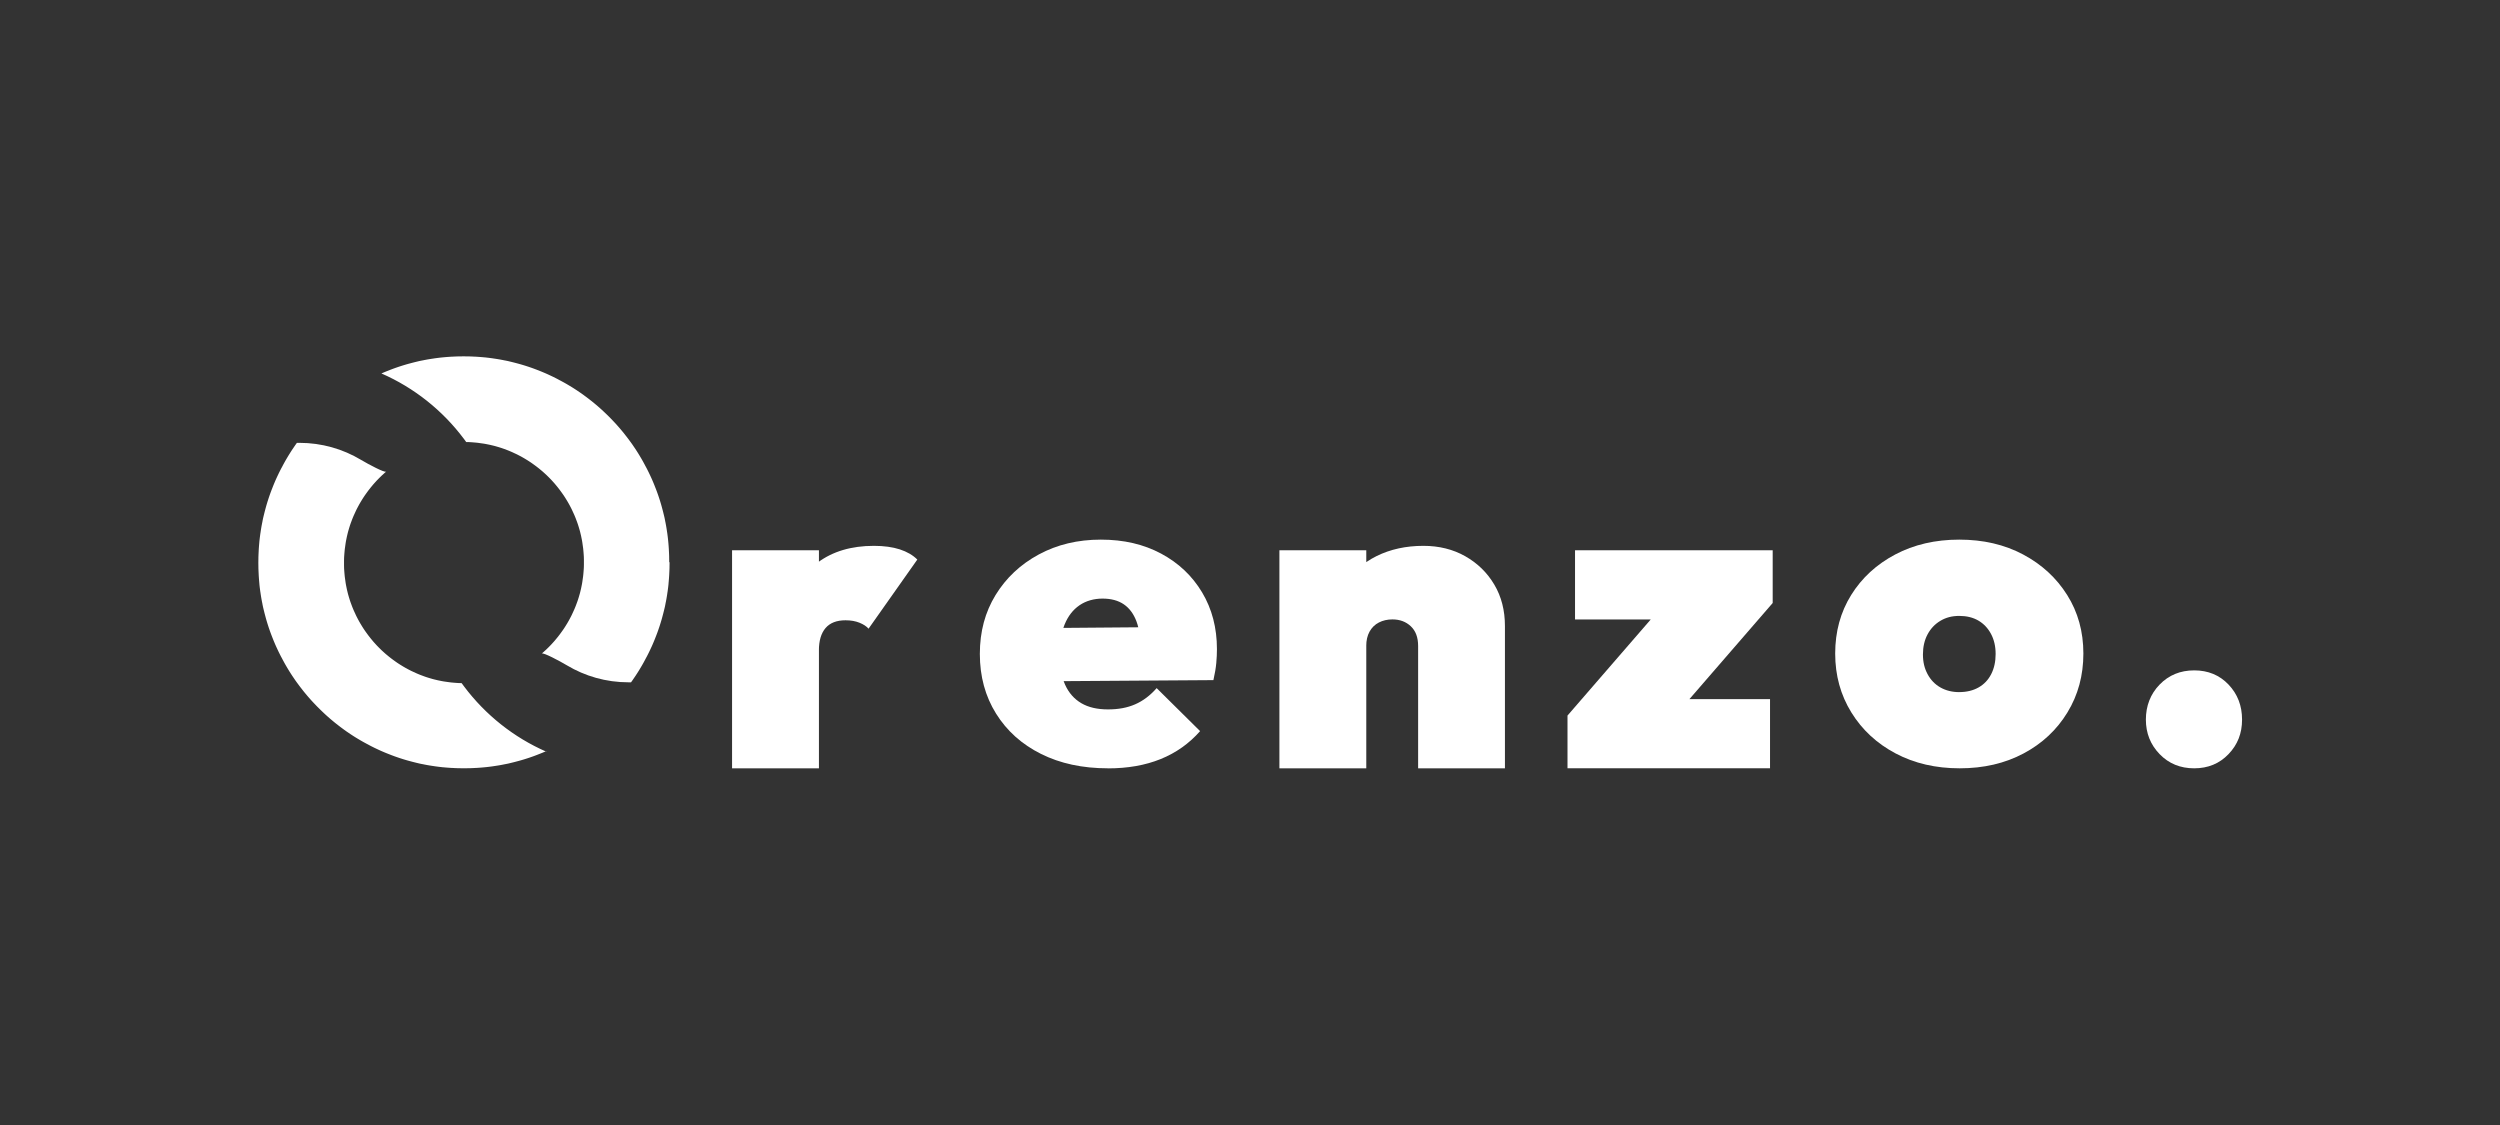 <?xml version="1.0" encoding="UTF-8"?>
<svg id="Layer_2" data-name="Layer 2" xmlns="http://www.w3.org/2000/svg" xmlns:xlink="http://www.w3.org/1999/xlink" viewBox="0 0 800 360">
  <rect x="0" y="0" width="800" height="360" fill="#333333" stroke="none"/>
  <defs>
    <style>
      .cls-1 {
        fill: #fff;
      }

      .cls-2 {
        clip-path: url(#clippath);
      }

      .cls-3 {
        fill: none;
      }
    </style>
    <clipPath id="clippath">
      <rect class="cls-3" width="800" height="360"/>
    </clipPath>
  </defs>
  <g id="W_ide_Logo_-_Bold_Dark" data-name="W⁯ide Logo - Bold Dark">
    <g class="cls-2">
      <g id="Full_Width" data-name="Full Width">
        <g id="Logo">
          <path class="cls-1" d="M214.26,180c0,.47,0,.95-.02,1.42v.28c-.01,.28-.02,.56-.03,.85-.01,.28-.02,.56-.04,.84,0,.13-.01,.25-.02,.38,0,.04,0,.09,0,.13,0,.15-.02,.31-.03,.46-.02,.29-.04,.58-.06,.86-.02,.25-.04,.49-.06,.73-.02,.22-.04,.44-.06,.66,0,.05,0,.1-.01,.14,0,.02,0,.04,0,.05-.02,.17-.04,.34-.05,.51-.02,.17-.04,.34-.06,.51,0,.04,0,.08-.01,.11-.03,.23-.05,.46-.09,.69-.03,.23-.06,.46-.09,.69,0,.04-.01,.07-.02,.1,0,.06-.02,.12-.03,.18-.03,.21-.06,.42-.09,.63,0,.04-.01,.08-.02,.12-.02,.15-.05,.3-.07,.45,0,.05-.01,.09-.02,.13-.04,.22-.07,.44-.11,.65,0,.04-.01,.08-.02,.12-.03,.19-.07,.38-.11,.57-.02,.1-.04,.2-.05,.29,0,.02,0,.05-.02,.07-.04,.2-.08,.39-.12,.59t0,0s0,.03,0,.04c-.05,.23-.09,.46-.14,.69,0,0,0,.02,0,.02-.03,.16-.07,.32-.11,.48,0,.04-.02,.08-.03,.12-.04,.18-.08,.36-.13,.54-.05,.23-.11,.46-.17,.69-.05,.21-.1,.42-.16,.63-.05,.2-.1,.4-.16,.6-.05,.18-.1,.35-.14,.53-.02,.09-.05,.17-.07,.25-.06,.2-.11,.41-.17,.61-.01,.04-.02,.09-.04,.13-.07,.25-.15,.51-.23,.77-.08,.26-.16,.53-.25,.79,0,0,0,0,0,0-.08,.24-.16,.47-.23,.71-.01,.04-.02,.07-.04,.11-.09,.25-.17,.5-.26,.76-.09,.26-.18,.52-.28,.78-.06,.18-.13,.35-.2,.53-.04,.12-.09,.25-.14,.37-.01,.04-.03,.07-.04,.1-.17,.44-.34,.88-.52,1.32-.08,.2-.16,.39-.24,.58-.04,.09-.07,.17-.11,.26-.1,.23-.19,.45-.29,.68-.1,.23-.2,.45-.3,.67-.05,.1-.09,.2-.14,.3-.09,.21-.19,.41-.29,.62-.12,.25-.24,.51-.36,.76-.02,.04-.03,.07-.05,.1-.11,.23-.22,.45-.34,.68-.02,.04-.03,.07-.05,.1,0,.01-.01,.03-.02,.04-.1,.2-.2,.4-.31,.6-.02,.05-.05,.1-.08,.14-.02,.04-.04,.07-.06,.11-.07,.13-.14,.26-.21,.39-.02,.04-.05,.09-.07,.13,0,0,0,.01,0,.02-.01,.02-.02,.05-.04,.07,0,0,0,0,0,0-.1,.2-.21,.39-.32,.59-.05,.1-.11,.2-.16,.3-.11,.2-.22,.4-.33,.59-.1,.18-.21,.36-.31,.54-.07,.12-.14,.25-.22,.37-.12,.2-.23,.4-.35,.59-.15,.25-.3,.5-.45,.74-.12,.19-.24,.38-.36,.57-.06,.09-.12,.19-.18,.28-.13,.2-.26,.4-.39,.6-.34,.51-.68,1.02-1.04,1.53-.11,.16-.22,.32-.34,.47,0,0-.01,.02-.02,.03-.02,.04-.05,.07-.08,.11h0c-.27,0-.54,0-.81,0-7.2,0-13.94-1.98-19.7-5.43-2.4-1.43-7.57-4.18-8.05-3.77,.48-.41,.95-.83,1.4-1.26,.14-.13,.28-.26,.41-.4,.14-.13,.27-.27,.41-.4s.27-.27,.4-.41c.13-.14,.27-.27,.4-.41,.1-.11,.2-.21,.29-.32,.1-.11,.2-.21,.29-.32,.1-.11,.19-.21,.29-.32,.09-.1,.18-.2,.27-.31,.04-.05,.08-.09,.12-.14,.06-.07,.12-.14,.17-.21,.18-.22,.36-.43,.54-.65,.18-.23,.37-.46,.54-.69,.09-.11,.18-.23,.26-.34,.18-.23,.34-.46,.51-.7,.07-.1,.14-.19,.21-.29,.13-.18,.25-.36,.38-.54,.11-.16,.22-.32,.32-.48,.11-.16,.21-.32,.31-.48,.08-.12,.16-.24,.23-.37,.15-.25,.3-.49,.45-.74,.07-.13,.15-.25,.22-.38,.07-.13,.14-.25,.22-.38,.14-.25,.28-.51,.41-.76,.14-.26,.27-.52,.4-.77,.07-.13,.13-.26,.19-.39,.25-.52,.5-1.05,.73-1.59,.06-.13,.11-.27,.17-.4,.07-.16,.13-.32,.2-.48,.05-.11,.09-.22,.13-.33,.16-.42,.32-.84,.47-1.26,.05-.13,.09-.26,.14-.4,.05-.13,.09-.26,.13-.39,.03-.1,.06-.19,.09-.29,.05-.16,.1-.32,.15-.48,.1-.32,.19-.64,.28-.96,.03-.09,.05-.19,.08-.29,.03-.1,.05-.2,.08-.31,.1-.37,.19-.75,.27-1.13,.02-.09,.04-.19,.06-.29,.03-.13,.06-.26,.08-.39,.02-.08,.04-.17,.05-.25,.03-.13,.05-.26,.08-.39,.03-.15,.05-.3,.08-.44,.03-.15,.05-.3,.07-.44,.1-.59,.18-1.19,.25-1.79,.02-.15,.04-.3,.05-.45,.02-.15,.03-.3,.04-.45,.02-.15,.03-.3,.04-.46,0-.09,.02-.18,.02-.27,.01-.13,.02-.25,.03-.38,.01-.15,.02-.31,.03-.46,0-.11,.01-.22,.02-.33,0-.12,.01-.25,.01-.37,0-.03,0-.06,0-.09,0-.13,0-.27,.01-.41,0-.03,0-.05,0-.08,0-.11,0-.22,0-.32,0-.14,0-.27,0-.41s0-.27,0-.41c0-.11,0-.22,0-.33,0-.03,0-.05,0-.08h0c0-.14,0-.27-.01-.41,0-.03,0-.06,0-.09,0-.12,0-.25-.01-.37,0-.11,0-.22-.02-.33,0-.15-.02-.31-.03-.46,0-.13-.02-.25-.03-.38,0-.09-.01-.18-.02-.27-.01-.15-.02-.31-.04-.46-.01-.15-.03-.3-.04-.45-.02-.15-.03-.3-.05-.45-.07-.6-.15-1.2-.25-1.79-.02-.15-.05-.3-.07-.44-.03-.15-.05-.3-.08-.44-.02-.13-.05-.26-.08-.39-.02-.08-.03-.17-.05-.25-.02-.13-.05-.26-.08-.39-.02-.09-.04-.19-.06-.29-.09-.38-.18-.76-.27-1.13-.03-.1-.05-.21-.08-.31-.02-.09-.05-.19-.08-.29-.09-.32-.18-.64-.28-.96-.05-.16-.1-.32-.15-.48-.03-.1-.06-.19-.09-.29-.04-.13-.08-.26-.13-.39-.04-.13-.09-.26-.14-.4-.15-.42-.3-.84-.47-1.26-.04-.11-.09-.22-.13-.33-.06-.16-.13-.32-.2-.48-.05-.13-.11-.27-.17-.4-.23-.54-.47-1.07-.73-1.59-.06-.13-.13-.26-.19-.39-.13-.26-.26-.52-.4-.77-.13-.26-.27-.51-.41-.76-.07-.13-.14-.25-.22-.38-.07-.13-.14-.25-.22-.38-.14-.25-.29-.5-.45-.74-.07-.13-.15-.25-.23-.37-.1-.16-.2-.32-.31-.48-.1-.16-.21-.32-.32-.48-.12-.18-.25-.36-.38-.54-.07-.1-.14-.19-.21-.29-.17-.23-.34-.47-.51-.7-.08-.11-.17-.23-.26-.34-.18-.23-.36-.46-.54-.69-.18-.22-.36-.44-.54-.65-.06-.07-.12-.14-.17-.21-.04-.05-.08-.09-.12-.14-.09-.1-.18-.21-.27-.31-.09-.11-.19-.22-.29-.32-.09-.11-.19-.21-.29-.32-.1-.11-.2-.21-.29-.32-.13-.14-.26-.28-.4-.41-.13-.14-.27-.27-.4-.41s-.27-.27-.41-.4c-.14-.13-.27-.27-.41-.4-.11-.1-.21-.2-.32-.29-.11-.1-.21-.2-.32-.29-.11-.1-.21-.19-.32-.29-.1-.09-.2-.18-.31-.27-.05-.04-.09-.08-.14-.12-.07-.06-.14-.12-.21-.17-.22-.18-.43-.36-.65-.54-.23-.18-.46-.37-.69-.54-.11-.09-.23-.18-.34-.26-.23-.18-.46-.34-.7-.51-.1-.07-.19-.14-.29-.21-.18-.13-.36-.25-.54-.38-.16-.11-.32-.22-.48-.32-.16-.11-.32-.21-.48-.31-.12-.08-.24-.16-.37-.23-.25-.15-.49-.3-.74-.45-.13-.07-.25-.15-.38-.22-.13-.07-.25-.14-.38-.22-.25-.14-.51-.28-.76-.41-.26-.14-.52-.27-.77-.4-.13-.07-.26-.13-.39-.19-.52-.25-1.05-.5-1.59-.73-.13-.06-.27-.11-.4-.17-.16-.07-.32-.13-.48-.2-.11-.05-.22-.09-.33-.13-.42-.16-.84-.32-1.26-.47-.13-.05-.26-.09-.4-.14-.13-.05-.26-.09-.39-.13-.1-.03-.19-.06-.29-.09-.16-.05-.32-.1-.48-.15-.32-.1-.64-.19-.96-.28-.09-.03-.19-.05-.29-.08-.1-.03-.2-.05-.31-.08-.37-.1-.75-.19-1.13-.27-.09-.02-.19-.04-.29-.06-.13-.03-.26-.06-.39-.08-.08-.02-.17-.04-.25-.05-.13-.03-.26-.05-.39-.08-.15-.03-.3-.05-.44-.08-.15-.03-.3-.05-.44-.07-.59-.1-1.19-.18-1.79-.25-.15-.02-.3-.04-.45-.05-.15-.02-.3-.03-.45-.04-.15-.02-.3-.03-.46-.04-.09,0-.18-.02-.27-.02-.13-.01-.25-.02-.38-.03-.15-.01-.31-.02-.46-.03-.11,0-.22-.01-.33-.02h-.03c-.11,0-.23-.01-.34-.01-.03,0-.06,0-.09,0h-.03c-.13,0-.27,0-.41-.01,0,0,0,0,0,0-.27-.37-.54-.74-.81-1.1-6.79-9.04-15.85-16.27-26.33-20.85,0,0,0,0,.01,0,.23-.1,.45-.2,.68-.29,.09-.04,.17-.07,.26-.11,.19-.08,.39-.16,.58-.24,.44-.18,.88-.35,1.32-.52,.04-.01,.07-.03,.1-.04,.12-.05,.25-.09,.37-.14,.18-.07,.35-.13,.53-.2,.26-.09,.52-.19,.78-.28,.25-.09,.5-.17,.76-.26,.04-.01,.07-.02,.11-.04,.24-.08,.47-.16,.71-.23,0,0,0,0,0,0,.26-.08,.53-.17,.79-.25,.25-.08,.51-.16,.77-.23,.04-.02,.09-.03,.13-.04,.2-.06,.4-.12,.61-.17,.08-.02,.17-.05,.25-.07,.18-.05,.35-.1,.53-.14,.2-.05,.4-.11,.6-.16,.21-.05,.42-.11,.63-.16,.23-.06,.46-.11,.69-.17,.18-.04,.36-.09,.54-.13,.04,0,.08-.02,.12-.03,.16-.04,.32-.07,.48-.11,0,0,.02,0,.02,0,.23-.05,.46-.1,.69-.14,.01,0,.03,0,.04,0h0c.2-.04,.39-.08,.59-.12,.02,0,.05-.01,.07-.02,.1-.02,.2-.04,.29-.05,.19-.04,.38-.07,.57-.11,.04,0,.08-.02,.12-.02,.22-.04,.43-.08,.65-.11,.04,0,.09-.02,.13-.02,.15-.03,.3-.05,.45-.07,.04,0,.08-.01,.12-.02,.21-.03,.42-.07,.63-.09,.06-.01,.12-.02,.18-.03,.04,0,.07-.01,.1-.02,.23-.03,.46-.07,.69-.09,.23-.03,.46-.06,.69-.09,.04,0,.08,0,.11-.01,.17-.02,.34-.04,.51-.06,.17-.02,.34-.04,.51-.05h.05s.1-.02,.14-.02c.22-.02,.44-.04,.66-.06,.24-.02,.49-.04,.73-.06,.29-.02,.58-.04,.86-.06,.15-.01,.31-.02,.46-.03,.04,0,.09,0,.13,0,.13,0,.25-.02,.38-.02,.28-.01,.56-.03,.84-.04,.28-.01,.56-.02,.85-.03,.09,0,.19,0,.28,0,.47-.01,.94-.02,1.42-.02s.95,0,1.42,.02c.09,0,.19,0,.28,0,.28,0,.56,.02,.85,.03,.28,.01,.56,.02,.84,.04,.13,0,.25,.01,.38,.02,.04,0,.09,0,.13,0,.15,0,.31,.02,.46,.03,.29,.02,.58,.04,.86,.06,.25,.02,.49,.04,.73,.06,.22,.02,.44,.04,.66,.06,.05,0,.1,0,.14,.01h.05c.17,.02,.34,.04,.51,.06,.17,.02,.34,.04,.51,.06,.04,0,.08,0,.11,.01,.23,.03,.46,.05,.69,.09,.23,.03,.46,.06,.69,.09,.04,0,.07,.01,.1,.02,.06,0,.12,.02,.18,.03,.21,.03,.42,.06,.63,.09,.04,0,.08,.01,.12,.02,.15,.02,.3,.05,.45,.07,.05,0,.09,.01,.13,.02,.22,.04,.44,.07,.65,.11,.04,0,.08,.01,.12,.02,.19,.03,.38,.07,.57,.11,.1,.02,.2,.04,.29,.05,.02,0,.05,0,.07,.02,.2,.04,.39,.08,.59,.12h0s.03,0,.04,0c.23,.05,.46,.09,.69,.14,0,0,.02,0,.02,0,.16,.03,.32,.07,.48,.11,.04,0,.08,.02,.12,.03,.18,.04,.36,.08,.54,.13,.23,.05,.46,.11,.69,.17,.21,.05,.42,.1,.63,.16,.2,.05,.4,.1,.6,.16,.18,.05,.35,.1,.53,.14,.09,.02,.17,.05,.25,.07,.2,.06,.41,.11,.61,.17,.04,.01,.09,.02,.13,.04,.25,.07,.51,.15,.77,.23,.26,.08,.53,.16,.79,.25,0,0,0,0,0,0,.24,.08,.47,.16,.71,.23,.04,.01,.07,.02,.11,.04,.25,.09,.5,.17,.76,.26,.26,.09,.52,.18,.78,.28,.18,.06,.35,.13,.53,.2,.12,.04,.25,.09,.37,.14,.04,.01,.07,.03,.1,.04,.44,.17,.88,.34,1.32,.52,.2,.08,.39,.16,.58,.24,.09,.04,.17,.07,.26,.11,.23,.1,.45,.19,.68,.29,.23,.1,.45,.2,.67,.3,.1,.05,.2,.09,.3,.14,.21,.09,.41,.19,.62,.29,.25,.12,.51,.24,.76,.36,.04,.02,.07,.03,.1,.05,.23,.11,.45,.22,.68,.34,.04,.02,.07,.03,.1,.05,.01,0,.03,.01,.04,.02,.2,.1,.4,.2,.6,.31,.05,.02,.1,.05,.14,.08,.04,.02,.07,.04,.11,.06,.13,.07,.26,.14,.39,.21,.04,.02,.09,.05,.13,.07,0,0,.01,0,.02,0,.02,.01,.05,.02,.07,.04,0,0,0,0,0,0,.2,.1,.39,.21,.59,.32,.1,.05,.2,.11,.3,.16,.2,.11,.4,.22,.59,.33,.18,.1,.36,.21,.54,.31,.12,.07,.25,.14,.37,.22,.2,.12,.4,.23,.59,.35,.25,.15,.5,.3,.74,.45,.19,.12,.38,.24,.57,.36,.09,.06,.19,.12,.28,.18,.2,.13,.4,.26,.6,.39,.51,.34,1.02,.68,1.53,1.04,.16,.11,.32,.22,.47,.34,0,0,.02,.01,.03,.02,.04,.02,.07,.05,.11,.08h0s.07,.05,.11,.08c.02,.01,.03,.02,.05,.04,.13,.09,.26,.18,.38,.28,.18,.13,.36,.27,.54,.4,.18,.14,.36,.27,.54,.41,.21,.16,.42,.32,.62,.49,.04,.03,.08,.06,.12,.09,.1,.08,.2,.16,.31,.24,.08,.06,.16,.13,.24,.19,.19,.15,.38,.31,.57,.47,.2,.17,.4,.34,.61,.51,.15,.13,.31,.26,.46,.39,.25,.21,.49,.43,.74,.65,.2,.18,.39,.35,.59,.53,.15,.13,.29,.26,.43,.4,.13,.12,.26,.24,.38,.36,.28,.26,.56,.52,.83,.79,.22,.21,.43,.42,.64,.63,.21,.21,.42,.43,.63,.64,.27,.27,.53,.55,.79,.83,.12,.13,.24,.25,.36,.38,.13,.14,.27,.29,.4,.43,.18,.2,.35,.39,.53,.59,.22,.24,.43,.49,.65,.74,.13,.15,.26,.3,.39,.46,.17,.2,.34,.4,.51,.61,.16,.19,.31,.38,.47,.57,.07,.08,.13,.16,.19,.24,.08,.1,.16,.2,.24,.31,.03,.04,.06,.08,.09,.12,.16,.21,.32,.41,.49,.62,.14,.18,.28,.36,.41,.54,.13,.18,.27,.36,.4,.54,.1,.13,.19,.25,.28,.38,.01,.02,.02,.03,.04,.05,.03,.04,.05,.07,.08,.11h0s.05,.07,.08,.11c0,0,.01,.02,.02,.03,.11,.16,.23,.31,.34,.47,.36,.5,.7,1.01,1.04,1.53,.13,.2,.26,.4,.39,.6,.06,.09,.12,.19,.18,.28,.12,.19,.24,.38,.36,.57,.15,.24,.31,.49,.45,.74,.12,.2,.24,.39,.35,.59,.07,.12,.14,.25,.22,.37,.1,.18,.21,.36,.31,.54,.11,.2,.22,.4,.33,.59,.05,.1,.11,.2,.16,.3,.11,.2,.22,.39,.32,.59,0,0,0,0,0,0,.01,.02,.03,.05,.04,.07,0,0,0,.01,0,.02,.02,.04,.05,.09,.07,.13,.07,.13,.14,.26,.21,.39,.02,.04,.04,.07,.06,.11,.03,.05,.05,.09,.08,.14,.11,.2,.21,.4,.31,.6,0,.01,.02,.03,.02,.04,.02,.03,.04,.06,.05,.1,.11,.23,.23,.45,.34,.68,.02,.03,.03,.06,.05,.1,.12,.25,.24,.5,.36,.76,.1,.21,.19,.41,.29,.62,.05,.1,.09,.2,.14,.3,.1,.22,.2,.45,.3,.67s.2,.45,.29,.68c.04,.09,.07,.17,.11,.26,.08,.19,.16,.39,.24,.58,.18,.44,.35,.88,.52,1.32,.01,.04,.03,.07,.04,.1,.05,.12,.09,.25,.14,.37,.07,.18,.13,.35,.2,.53,.09,.26,.19,.52,.28,.78,.09,.25,.17,.5,.26,.76,.01,.04,.02,.07,.04,.11,.08,.24,.16,.47,.23,.71,0,0,0,0,0,0,.08,.26,.17,.53,.25,.79,.08,.25,.16,.51,.23,.77,.02,.04,.03,.09,.04,.13,.06,.2,.12,.4,.17,.61,.02,.08,.05,.17,.07,.25,.05,.18,.1,.35,.14,.53,.05,.2,.11,.4,.16,.6,.05,.21,.11,.42,.16,.63,.06,.23,.11,.46,.17,.69,.04,.18,.09,.36,.13,.54,0,.04,.02,.08,.03,.12,.04,.16,.07,.32,.11,.48,0,0,0,.02,0,.02,.05,.23,.1,.46,.14,.69,0,.01,0,.03,0,.04,0,0,0,0,0,0,.04,.2,.08,.39,.12,.59,0,.02,.01,.05,.02,.07,.02,.1,.04,.2,.05,.29,.04,.19,.07,.38,.11,.57,0,.04,.02,.08,.02,.12,.04,.22,.08,.43,.11,.65,0,.04,.02,.09,.02,.13,.03,.15,.05,.3,.07,.45,0,.04,.01,.08,.02,.12,.03,.21,.07,.42,.09,.63,.01,.06,.02,.12,.03,.18,0,.04,.01,.07,.02,.1,.03,.23,.07,.46,.09,.69,.03,.23,.06,.46,.09,.69,0,.04,0,.08,.01,.11,.02,.17,.04,.34,.06,.51,.02,.17,.04,.34,.05,.51v.05s.02,.1,.02,.14c.02,.22,.04,.44,.06,.66,.02,.24,.04,.49,.06,.73,.02,.29,.04,.58,.06,.86,.01,.15,.02,.31,.03,.46,0,.04,0,.09,0,.13,0,.13,.02,.25,.02,.38,.01,.28,.03,.56,.04,.84,.01,.28,.02,.56,.03,.85v.28c.02,.47,.02,.94,.02,1.42Z"/>
          <path class="cls-1" d="M174.75,240.38c-.23,.1-.45,.2-.68,.29-.09,.04-.17,.07-.26,.11-.19,.08-.39,.16-.58,.24-.44,.18-.88,.35-1.32,.52-.04,.01-.07,.03-.1,.04-.12,.05-.25,.09-.37,.14-.18,.07-.35,.13-.53,.2-.26,.09-.52,.19-.78,.28-.25,.09-.5,.17-.76,.26-.04,.01-.07,.02-.11,.04-.24,.08-.47,.16-.71,.23,0,0,0,0,0,0-.26,.08-.53,.17-.79,.25-.25,.08-.51,.16-.77,.23-.04,.02-.09,.03-.13,.04-.2,.06-.4,.12-.61,.17-.08,.02-.17,.05-.25,.07-.18,.05-.35,.1-.53,.14-.2,.05-.4,.11-.6,.16-.21,.05-.42,.11-.63,.16-.23,.06-.46,.11-.69,.17-.18,.04-.36,.09-.54,.13-.04,0-.08,.02-.12,.03-.16,.04-.32,.07-.48,.11,0,0-.02,0-.02,0-.23,.05-.46,.1-.69,.14-.01,0-.03,0-.04,0t0,0c-.2,.04-.39,.08-.59,.12-.02,0-.05,.01-.07,.02-.1,.02-.2,.04-.29,.05-.19,.04-.38,.07-.57,.11-.04,0-.08,.02-.12,.02-.22,.04-.43,.08-.65,.11-.04,0-.09,.02-.13,.02-.15,.03-.3,.05-.45,.07-.04,0-.08,.01-.12,.02-.21,.03-.42,.07-.63,.09-.06,.01-.12,.02-.18,.03-.04,0-.07,.01-.1,.02-.23,.03-.46,.07-.69,.09-.23,.03-.46,.06-.69,.09-.04,0-.08,0-.11,.01-.17,.02-.34,.04-.51,.06-.17,.02-.34,.04-.51,.05h-.05s-.1,.02-.14,.02c-.22,.02-.44,.04-.66,.06-.24,.02-.49,.04-.73,.06-.29,.02-.58,.04-.86,.06-.15,.01-.31,.02-.46,.03-.04,0-.09,0-.13,0-.13,0-.25,.02-.38,.02-.28,.01-.56,.03-.84,.04-.28,.01-.56,.02-.85,.03h-.28c-.47,.02-.94,.02-1.42,.02s-.95,0-1.42-.02h-.28c-.28-.01-.56-.02-.85-.03-.28-.01-.56-.02-.84-.04-.13,0-.25-.01-.38-.02-.04,0-.09,0-.13,0-.15,0-.31-.02-.46-.03-.29-.02-.58-.04-.86-.06-.25-.02-.49-.04-.73-.06-.22-.02-.44-.04-.66-.06-.05,0-.1,0-.14-.01h-.05c-.17-.02-.34-.04-.51-.06-.17-.02-.34-.04-.51-.06-.04,0-.08,0-.11-.01-.23-.03-.46-.05-.69-.09-.23-.03-.46-.06-.69-.09-.04,0-.07-.01-.1-.02-.06,0-.12-.02-.18-.03-.21-.03-.42-.06-.63-.09-.04,0-.08-.01-.12-.02-.15-.02-.3-.05-.45-.07-.05,0-.09-.01-.13-.02-.22-.04-.44-.07-.65-.11-.04,0-.08-.01-.12-.02-.19-.03-.38-.07-.57-.11-.1-.02-.2-.04-.29-.05-.02,0-.05,0-.07-.02-.2-.04-.39-.08-.59-.12,0,0,0,0,0,0-.01,0-.03,0-.04,0-.23-.05-.46-.09-.69-.14,0,0-.02,0-.02,0-.16-.03-.32-.07-.48-.11-.04,0-.08-.02-.12-.03-.18-.04-.36-.08-.54-.13-.23-.05-.46-.11-.69-.17-.21-.05-.42-.1-.63-.16-.2-.05-.4-.1-.6-.16-.18-.05-.35-.1-.53-.14-.09-.02-.17-.05-.25-.07-.2-.06-.41-.11-.61-.17-.04-.01-.09-.02-.13-.04-.25-.07-.51-.15-.77-.23-.26-.08-.53-.16-.79-.25,0,0,0,0,0,0-.24-.08-.47-.16-.71-.23-.04-.01-.07-.02-.11-.04-.25-.09-.5-.17-.76-.26-.26-.09-.52-.18-.78-.28-.18-.06-.35-.13-.53-.2-.12-.04-.25-.09-.37-.14-.04-.01-.07-.03-.1-.04-.44-.17-.88-.34-1.32-.52-.2-.08-.39-.16-.58-.24-.09-.04-.17-.07-.26-.11-.23-.1-.45-.19-.68-.29s-.45-.2-.67-.3c-.1-.05-.2-.09-.3-.14-.21-.09-.41-.19-.62-.29-.25-.12-.51-.24-.76-.36-.04-.02-.07-.03-.1-.05-.23-.11-.45-.22-.68-.34-.04-.02-.07-.03-.1-.05-.01,0-.03-.01-.04-.02-.2-.1-.4-.2-.6-.31-.05-.02-.1-.05-.14-.08-.04-.02-.07-.04-.11-.06-.13-.07-.26-.14-.39-.21-.04-.02-.09-.05-.13-.07,0,0-.01,0-.02,0-.02-.01-.05-.02-.07-.04,0,0,0,0,0,0-.2-.1-.39-.21-.59-.32-.1-.05-.2-.11-.3-.16-.2-.11-.4-.22-.59-.33-.18-.1-.36-.21-.54-.31-.12-.07-.25-.14-.37-.22-.2-.12-.4-.23-.59-.35-.25-.15-.5-.3-.74-.45-.19-.12-.38-.24-.57-.36-.09-.06-.19-.12-.28-.18-.2-.13-.4-.26-.6-.39-.51-.34-1.02-.68-1.53-1.04-.16-.11-.32-.22-.47-.34,0,0-.02-.01-.03-.02-.04-.02-.07-.05-.11-.08h0s-.07-.05-.11-.08c-.02-.01-.03-.02-.05-.04-.13-.09-.26-.18-.38-.28-.18-.13-.36-.27-.54-.4-.18-.14-.36-.27-.54-.41-.21-.16-.42-.32-.62-.49-.04-.03-.08-.06-.12-.09-.1-.08-.2-.16-.31-.24-.08-.06-.16-.13-.24-.19-.19-.15-.38-.31-.57-.47-.2-.17-.4-.34-.61-.51-.15-.13-.31-.26-.46-.39-.25-.21-.49-.43-.74-.65-.2-.18-.39-.35-.59-.53-.15-.13-.29-.26-.43-.4-.13-.12-.26-.24-.38-.36-.28-.26-.56-.52-.83-.79-.22-.21-.43-.42-.64-.63-.21-.21-.42-.43-.63-.64-.27-.27-.53-.55-.79-.83-.12-.13-.24-.25-.36-.38-.13-.14-.27-.29-.4-.43-.18-.2-.35-.39-.53-.59-.22-.24-.43-.49-.65-.74-.13-.15-.26-.3-.39-.46-.17-.2-.34-.4-.51-.61-.16-.19-.31-.38-.47-.57-.07-.08-.13-.16-.19-.24-.08-.1-.16-.2-.24-.31-.03-.04-.06-.08-.09-.12-.16-.21-.32-.41-.49-.62-.14-.18-.28-.36-.41-.54-.13-.18-.27-.36-.4-.54-.1-.13-.19-.25-.28-.38-.01-.02-.02-.03-.04-.05-.03-.04-.05-.07-.08-.11h0s-.05-.07-.08-.11c0,0-.01-.02-.02-.03-.11-.16-.23-.31-.34-.47-.36-.5-.7-1.01-1.04-1.53-.13-.2-.26-.4-.39-.6-.06-.09-.12-.19-.18-.28-.12-.19-.24-.38-.36-.57-.15-.24-.31-.49-.45-.74-.12-.2-.24-.39-.35-.59-.07-.12-.14-.25-.22-.37-.1-.18-.21-.36-.31-.54-.11-.2-.22-.4-.33-.59-.05-.1-.11-.2-.16-.3-.11-.2-.22-.39-.32-.59,0,0,0,0,0,0-.01-.02-.03-.05-.04-.07,0,0,0-.01,0-.02-.02-.04-.05-.09-.07-.13-.07-.13-.14-.26-.21-.39-.02-.04-.04-.07-.06-.11-.03-.05-.05-.09-.08-.14-.11-.2-.21-.4-.31-.6,0-.01-.02-.03-.02-.04-.02-.03-.04-.06-.05-.1-.11-.23-.23-.45-.34-.68-.02-.03-.03-.06-.05-.1-.12-.25-.24-.5-.36-.76-.1-.21-.19-.41-.29-.62-.05-.1-.09-.2-.14-.3-.1-.22-.2-.45-.3-.67-.1-.23-.2-.45-.29-.68-.04-.09-.07-.17-.11-.26-.08-.19-.16-.39-.24-.58-.18-.44-.35-.88-.52-1.32-.01-.04-.03-.07-.04-.1-.05-.12-.09-.25-.14-.37-.07-.18-.13-.35-.2-.53-.09-.26-.19-.52-.28-.78-.09-.25-.17-.5-.26-.76-.01-.04-.02-.07-.04-.11-.08-.24-.16-.47-.23-.71,0,0,0,0,0,0-.08-.26-.17-.53-.25-.79-.08-.25-.16-.51-.23-.77-.02-.04-.03-.09-.04-.13-.06-.2-.12-.4-.17-.61-.02-.08-.05-.17-.07-.25-.05-.18-.1-.35-.14-.53-.05-.2-.11-.4-.16-.6-.05-.21-.11-.42-.16-.63-.06-.23-.11-.46-.17-.69-.04-.18-.09-.36-.13-.54,0-.04-.02-.08-.03-.12-.04-.16-.07-.32-.11-.48,0,0,0-.02,0-.02-.05-.23-.1-.46-.14-.69,0-.01,0-.03,0-.04h0c-.04-.2-.08-.4-.12-.59,0-.02-.01-.05-.02-.07-.02-.1-.04-.2-.05-.29-.04-.19-.07-.38-.11-.57,0-.04-.02-.08-.02-.12-.04-.22-.08-.43-.11-.65,0-.04-.02-.09-.02-.13-.03-.15-.05-.3-.07-.45,0-.04-.01-.08-.02-.12-.03-.21-.07-.42-.09-.63-.01-.06-.02-.12-.03-.18,0-.04-.01-.07-.02-.1-.03-.23-.07-.46-.09-.69-.03-.23-.06-.46-.09-.69,0-.04,0-.08-.01-.11-.02-.17-.04-.34-.06-.51-.02-.17-.04-.34-.05-.51,0-.02,0-.04,0-.05,0-.05,0-.1-.01-.14-.02-.22-.04-.44-.06-.66-.02-.24-.04-.49-.06-.73-.02-.29-.04-.58-.06-.86-.01-.15-.02-.31-.03-.46,0-.04,0-.09,0-.13,0-.13-.02-.25-.02-.38-.01-.28-.03-.56-.04-.84-.01-.28-.02-.56-.03-.85v-.28c-.02-.47-.02-.94-.02-1.42s0-.95,.02-1.42v-.28c.01-.28,.02-.56,.03-.85,.01-.28,.02-.56,.04-.84,0-.13,.01-.25,.02-.38,0-.04,0-.09,0-.13,0-.15,.02-.31,.03-.46,.02-.29,.04-.58,.06-.86,.02-.25,.04-.49,.06-.73,.02-.22,.04-.44,.06-.66,0-.05,0-.1,.01-.14v-.05c.02-.17,.04-.34,.06-.51,.02-.17,.04-.34,.06-.51,0-.04,0-.08,.01-.11,.03-.23,.05-.46,.09-.69,.03-.23,.06-.46,.09-.69,0-.04,.01-.07,.02-.1,0-.06,.02-.12,.03-.18,.03-.21,.06-.42,.09-.63,0-.04,.01-.08,.02-.12,.02-.15,.05-.3,.07-.45,0-.05,.01-.09,.02-.13,.04-.22,.07-.44,.11-.65,0-.04,.01-.08,.02-.12,.03-.19,.07-.38,.11-.57,.02-.1,.04-.2,.05-.29,0-.02,0-.05,.02-.07,.04-.2,.08-.39,.12-.59h0s0-.03,0-.05c.05-.23,.09-.46,.14-.69,0,0,0-.02,0-.02,.03-.16,.07-.32,.11-.48,0-.04,.02-.08,.03-.12,.04-.18,.08-.36,.13-.54,.05-.23,.11-.46,.17-.69,.05-.21,.1-.42,.16-.63,.05-.2,.1-.4,.16-.6,.05-.18,.1-.35,.14-.53,.02-.09,.05-.17,.07-.25,.06-.2,.11-.41,.17-.61,.01-.04,.02-.09,.04-.13,.07-.25,.15-.51,.23-.77,.08-.26,.16-.53,.25-.79,0,0,0,0,0,0,.08-.24,.16-.47,.23-.71,.01-.04,.02-.07,.04-.11,.09-.25,.17-.5,.26-.76,.09-.26,.18-.52,.28-.78,.06-.18,.13-.35,.2-.53,.04-.12,.09-.25,.14-.37,.01-.04,.03-.07,.04-.1,.17-.44,.34-.88,.52-1.32,.08-.2,.16-.39,.24-.58,.04-.09,.07-.17,.11-.26,.1-.23,.19-.45,.29-.68s.2-.45,.3-.67c.05-.1,.09-.2,.14-.3,.09-.21,.19-.41,.29-.62,.12-.25,.24-.51,.36-.76,.02-.04,.03-.07,.05-.1,.11-.23,.22-.45,.34-.68,.02-.04,.03-.07,.05-.1,0-.01,.01-.03,.02-.04,.1-.2,.2-.4,.31-.6,.02-.05,.05-.1,.08-.14,.02-.04,.04-.07,.06-.11,.07-.13,.14-.26,.21-.39,.02-.04,.05-.09,.07-.13,0,0,0-.01,0-.02,.01-.02,.02-.05,.04-.07,0,0,0,0,0,0,.1-.2,.21-.39,.32-.59,.05-.1,.11-.2,.16-.3,.11-.2,.22-.4,.33-.59,.1-.18,.21-.36,.31-.54,.07-.12,.14-.25,.22-.37,.12-.2,.23-.4,.35-.59,.15-.25,.3-.5,.45-.74,.12-.19,.24-.38,.36-.57,.06-.09,.12-.19,.18-.28,.13-.2,.26-.4,.39-.6,.34-.51,.68-1.02,1.04-1.53,.11-.16,.22-.32,.34-.47,0,0,.01-.02,.02-.03,.02-.04,.05-.07,.08-.11h0c.26,0,.52,0,.79,0,7.2,0,13.94,1.98,19.7,5.43,2.4,1.43,7.57,4.18,8.05,3.77v.02c-.11,.09-.22,.19-.33,.29-.08,.07-.16,.14-.24,.21-.27,.24-.54,.49-.81,.74-.14,.13-.28,.26-.41,.4-.14,.13-.27,.27-.41,.4s-.27,.27-.4,.41c-.13,.14-.27,.27-.4,.41-.1,.11-.2,.21-.29,.32-.1,.11-.2,.21-.29,.32-.1,.11-.19,.21-.29,.32-.09,.1-.18,.2-.27,.31-.04,.05-.08,.09-.12,.14-.06,.07-.12,.14-.17,.21-.18,.22-.36,.43-.54,.65-.18,.23-.37,.46-.54,.69-.09,.11-.18,.23-.26,.34-.18,.23-.34,.46-.51,.7-.07,.1-.14,.19-.21,.29-.13,.18-.25,.36-.38,.54-.11,.16-.22,.32-.32,.48-.11,.16-.21,.32-.31,.48-.08,.12-.16,.24-.23,.37-.15,.25-.3,.49-.45,.74-.07,.13-.15,.25-.22,.38-.07,.13-.14,.25-.22,.38-.14,.25-.28,.51-.41,.76-.14,.26-.27,.52-.4,.77-.07,.13-.13,.26-.19,.39-.25,.52-.5,1.05-.73,1.59-.06,.13-.11,.27-.17,.4-.07,.16-.13,.32-.2,.48-.05,.11-.09,.22-.13,.33-.16,.42-.32,.84-.47,1.26-.05,.13-.09,.26-.14,.4-.05,.13-.09,.26-.13,.39-.03,.1-.06,.19-.09,.29-.05,.16-.1,.32-.15,.48-.1,.32-.19,.64-.28,.96-.03,.09-.05,.19-.08,.29-.03,.1-.05,.2-.08,.31-.1,.37-.19,.75-.27,1.13-.02,.09-.04,.19-.06,.29-.03,.13-.06,.26-.08,.39-.02,.08-.04,.17-.05,.25-.03,.13-.05,.26-.08,.39-.03,.15-.05,.3-.08,.44-.03,.15-.05,.3-.07,.44-.1,.59-.18,1.19-.25,1.79-.02,.15-.04,.3-.05,.45-.02,.15-.03,.3-.04,.45-.02,.15-.03,.3-.04,.46,0,.09-.02,.18-.02,.27-.01,.13-.02,.25-.03,.38-.01,.15-.02,.31-.03,.46,0,.11-.01,.22-.02,.33,0,.12-.01,.25-.01,.37,0,.03,0,.06,0,.09,0,.13,0,.27-.01,.41h0s0,.05,0,.08c0,.11,0,.22,0,.33,0,.14,0,.27,0,.41s0,.27,0,.41c0,.11,0,.22,0,.32,0,.03,0,.05,0,.08,0,.14,0,.27,.01,.41,0,.03,0,.06,0,.09,0,.12,0,.25,.01,.37,0,.11,0,.22,.02,.33,0,.15,.02,.31,.03,.46,0,.13,.02,.25,.03,.38,0,.09,.01,.18,.02,.27,.01,.15,.02,.31,.04,.46,.01,.15,.03,.3,.04,.45,.02,.15,.03,.3,.05,.45,.07,.6,.15,1.2,.25,1.79,.02,.15,.05,.3,.07,.44,.03,.15,.05,.3,.08,.44,.02,.13,.05,.26,.08,.39,.02,.08,.03,.17,.05,.25,.02,.13,.05,.26,.08,.39,.02,.09,.04,.19,.06,.29,.09,.38,.18,.76,.27,1.13,.03,.1,.05,.21,.08,.31,.02,.09,.05,.19,.08,.29,.09,.32,.18,.64,.28,.96,.05,.16,.1,.32,.15,.48,.03,.1,.06,.19,.09,.29,.04,.13,.08,.26,.13,.39,.04,.13,.09,.26,.14,.4,.15,.42,.3,.84,.47,1.26,.04,.11,.09,.22,.13,.33,.06,.16,.13,.32,.2,.48,.05,.13,.11,.27,.17,.4,.23,.54,.47,1.07,.73,1.59,.06,.13,.13,.26,.19,.39,.13,.26,.26,.52,.4,.77,.13,.26,.27,.51,.41,.76,.07,.13,.14,.25,.22,.38,.07,.13,.14,.25,.22,.38,.14,.25,.29,.5,.45,.74,.07,.13,.15,.25,.23,.37,.1,.16,.2,.32,.31,.48,.1,.16,.21,.32,.32,.48,.12,.18,.25,.36,.38,.54,.07,.1,.14,.19,.21,.29,.17,.23,.34,.47,.51,.7,.08,.11,.17,.23,.26,.34,.18,.23,.36,.46,.54,.69,.18,.22,.36,.44,.54,.65,.06,.07,.12,.14,.17,.21,.04,.05,.08,.09,.12,.14,.09,.1,.18,.21,.27,.31,.09,.11,.19,.22,.29,.32,.09,.11,.19,.21,.29,.32,.1,.11,.2,.21,.29,.32,.13,.14,.26,.28,.4,.41,.13,.14,.27,.27,.4,.41s.27,.27,.41,.4c.14,.13,.27,.27,.41,.4,.11,.1,.21,.2,.32,.29,.11,.1,.21,.2,.32,.29,.11,.1,.21,.19,.32,.29,.1,.09,.2,.18,.31,.27,.05,.04,.09,.08,.14,.12,.07,.06,.14,.12,.21,.17,.22,.18,.43,.36,.65,.54,.23,.18,.46,.37,.69,.54,.11,.09,.23,.18,.34,.26,.23,.18,.46,.34,.7,.51,.1,.07,.19,.14,.29,.21,.18,.13,.36,.25,.54,.38,.16,.11,.32,.22,.48,.32,.16,.11,.32,.21,.48,.31,.12,.08,.24,.16,.37,.23,.25,.15,.49,.3,.74,.45,.13,.07,.25,.15,.38,.22,.13,.07,.25,.14,.38,.22,.25,.14,.51,.28,.76,.41,.26,.14,.52,.27,.77,.4,.13,.07,.26,.13,.39,.19,.52,.25,1.05,.5,1.59,.73,.13,.06,.27,.11,.4,.17,.16,.07,.32,.13,.48,.2,.11,.05,.22,.09,.33,.13,.42,.16,.84,.32,1.26,.47,.13,.05,.26,.09,.4,.14,.13,.05,.26,.09,.39,.13,.1,.03,.19,.06,.29,.09,.16,.05,.32,.1,.48,.15,.32,.1,.64,.19,.96,.28,.09,.03,.19,.05,.29,.08,.1,.03,.2,.05,.31,.08,.37,.1,.75,.19,1.13,.27,.09,.02,.19,.04,.29,.06,.13,.03,.26,.06,.39,.08,.08,.02,.17,.04,.25,.05,.13,.03,.26,.05,.39,.08,.15,.03,.3,.05,.44,.08s.3,.05,.44,.07c.59,.1,1.19,.18,1.79,.25,.15,.02,.3,.04,.45,.05,.15,.02,.3,.03,.45,.04,.15,.02,.3,.03,.46,.04,.09,0,.18,.02,.27,.02,.13,.01,.25,.02,.38,.03,.15,.01,.31,.02,.46,.03,.11,0,.22,.01,.33,.02,.12,0,.25,.01,.37,.01,.03,0,.06,0,.09,0,.13,0,.27,0,.41,.01,0,0,0,0,0,0,.27,.37,.54,.74,.81,1.1,6.79,9.04,15.85,16.28,26.34,20.86Z"/>
        </g>
        <g id="Letters">
          <path class="cls-1" d="M234.26,245.86v-69.78h27.8v69.78h-27.8Zm27.8-37.72l-12.91-11.49c3.59-7.56,7.78-13.12,12.55-16.66,4.77-3.55,10.75-5.32,17.94-5.32,3.21,0,5.98,.38,8.3,1.13,2.32,.76,4.18,1.84,5.6,3.26l-15.6,22.12c-.66-.76-1.63-1.39-2.91-1.91-1.28-.52-2.77-.78-4.47-.78-2.84,0-4.96,.83-6.38,2.48-1.42,1.66-2.13,4.04-2.13,7.16Z"/>
          <path class="cls-1" d="M354.53,245.86c-8.13,0-15.27-1.54-21.41-4.61-6.15-3.07-10.94-7.37-14.39-12.91-3.45-5.53-5.18-11.89-5.18-19.07s1.68-13.38,5.03-18.86c3.36-5.48,7.96-9.81,13.83-12.98,5.86-3.17,12.48-4.75,19.85-4.75s13.71,1.49,19.29,4.47c5.58,2.98,9.95,7.12,13.12,12.41,3.17,5.3,4.75,11.35,4.75,18.15,0,1.42-.07,2.91-.21,4.47-.14,1.56-.45,3.38-.92,5.46l-62.97,.43v-17.02l52.61-.43-12.91,7.52c0-3.78-.45-6.88-1.35-9.29-.9-2.41-2.25-4.23-4.04-5.46-1.8-1.23-4.07-1.84-6.81-1.84s-5.3,.71-7.37,2.13c-2.08,1.42-3.66,3.45-4.75,6.1-1.09,2.65-1.63,5.86-1.63,9.64s.59,7.12,1.77,9.71c1.18,2.6,2.91,4.56,5.18,5.89,2.27,1.33,5.11,1.99,8.51,1.99s6.22-.54,8.72-1.63c2.5-1.09,4.8-2.81,6.88-5.18l13.9,13.76c-3.5,3.97-7.71,6.95-12.62,8.94-4.92,1.99-10.54,2.98-16.88,2.98Z"/>
          <path class="cls-1" d="M409.41,245.86v-69.78h27.8v69.78h-27.8Zm44.39,0v-39.14c0-2.74-.78-4.84-2.34-6.31-1.56-1.47-3.52-2.2-5.89-2.2-1.61,0-3.05,.33-4.33,.99-1.28,.66-2.27,1.63-2.98,2.91-.71,1.28-1.06,2.81-1.06,4.61l-10.78-4.82c0-5.67,1.25-10.54,3.76-14.61,2.5-4.06,5.96-7.18,10.35-9.36,4.4-2.17,9.38-3.26,14.96-3.26,5.01,0,9.48,1.11,13.4,3.33,3.92,2.22,7.02,5.25,9.29,9.08,2.27,3.83,3.4,8.25,3.4,13.26v45.52h-27.8Z"/>
          <path class="cls-1" d="M501.6,228.98l31.2-36.02h34.46l-31.2,36.02h-34.46Zm0,16.88v-16.88l16.59-5.25h48.22v22.12h-64.81Zm2.41-47.65v-22.12h63.25v16.88l-16.59,5.25h-46.66Z"/>
          <path class="cls-1" d="M627.11,245.86c-7.66,0-14.49-1.58-20.49-4.75-6.01-3.17-10.73-7.54-14.18-13.12-3.45-5.58-5.18-11.86-5.18-18.86s1.7-13.24,5.11-18.72c3.4-5.48,8.11-9.81,14.11-12.98,6-3.17,12.83-4.75,20.49-4.75s14.47,1.58,20.42,4.75c5.96,3.17,10.66,7.49,14.11,12.98,3.45,5.48,5.18,11.72,5.18,18.72s-1.7,13.28-5.11,18.86c-3.4,5.58-8.08,9.95-14.04,13.12-5.96,3.17-12.76,4.75-20.42,4.75Zm-.14-24.39c2.36,0,4.42-.5,6.17-1.49,1.75-.99,3.1-2.41,4.04-4.25,.94-1.84,1.42-3.99,1.42-6.45s-.5-4.61-1.49-6.45c-.99-1.84-2.34-3.26-4.04-4.25-1.7-.99-3.74-1.49-6.1-1.49s-4.28,.52-6.03,1.56c-1.75,1.04-3.12,2.48-4.11,4.33-.99,1.84-1.49,3.99-1.49,6.45s.5,4.47,1.49,6.31c.99,1.84,2.36,3.26,4.11,4.25,1.75,.99,3.76,1.49,6.03,1.49Z"/>
          <path class="cls-1" d="M702.14,245.86c-4.44,0-8.13-1.51-11.06-4.54-2.93-3.02-4.4-6.71-4.4-11.06s1.46-8.18,4.4-11.2c2.93-3.02,6.62-4.54,11.06-4.54s8.11,1.51,10.99,4.54c2.88,3.03,4.33,6.76,4.33,11.2s-1.44,8.04-4.33,11.06c-2.89,3.02-6.55,4.54-10.99,4.54Z"/>
        </g>
      </g>
    </g>
  </g>
</svg>